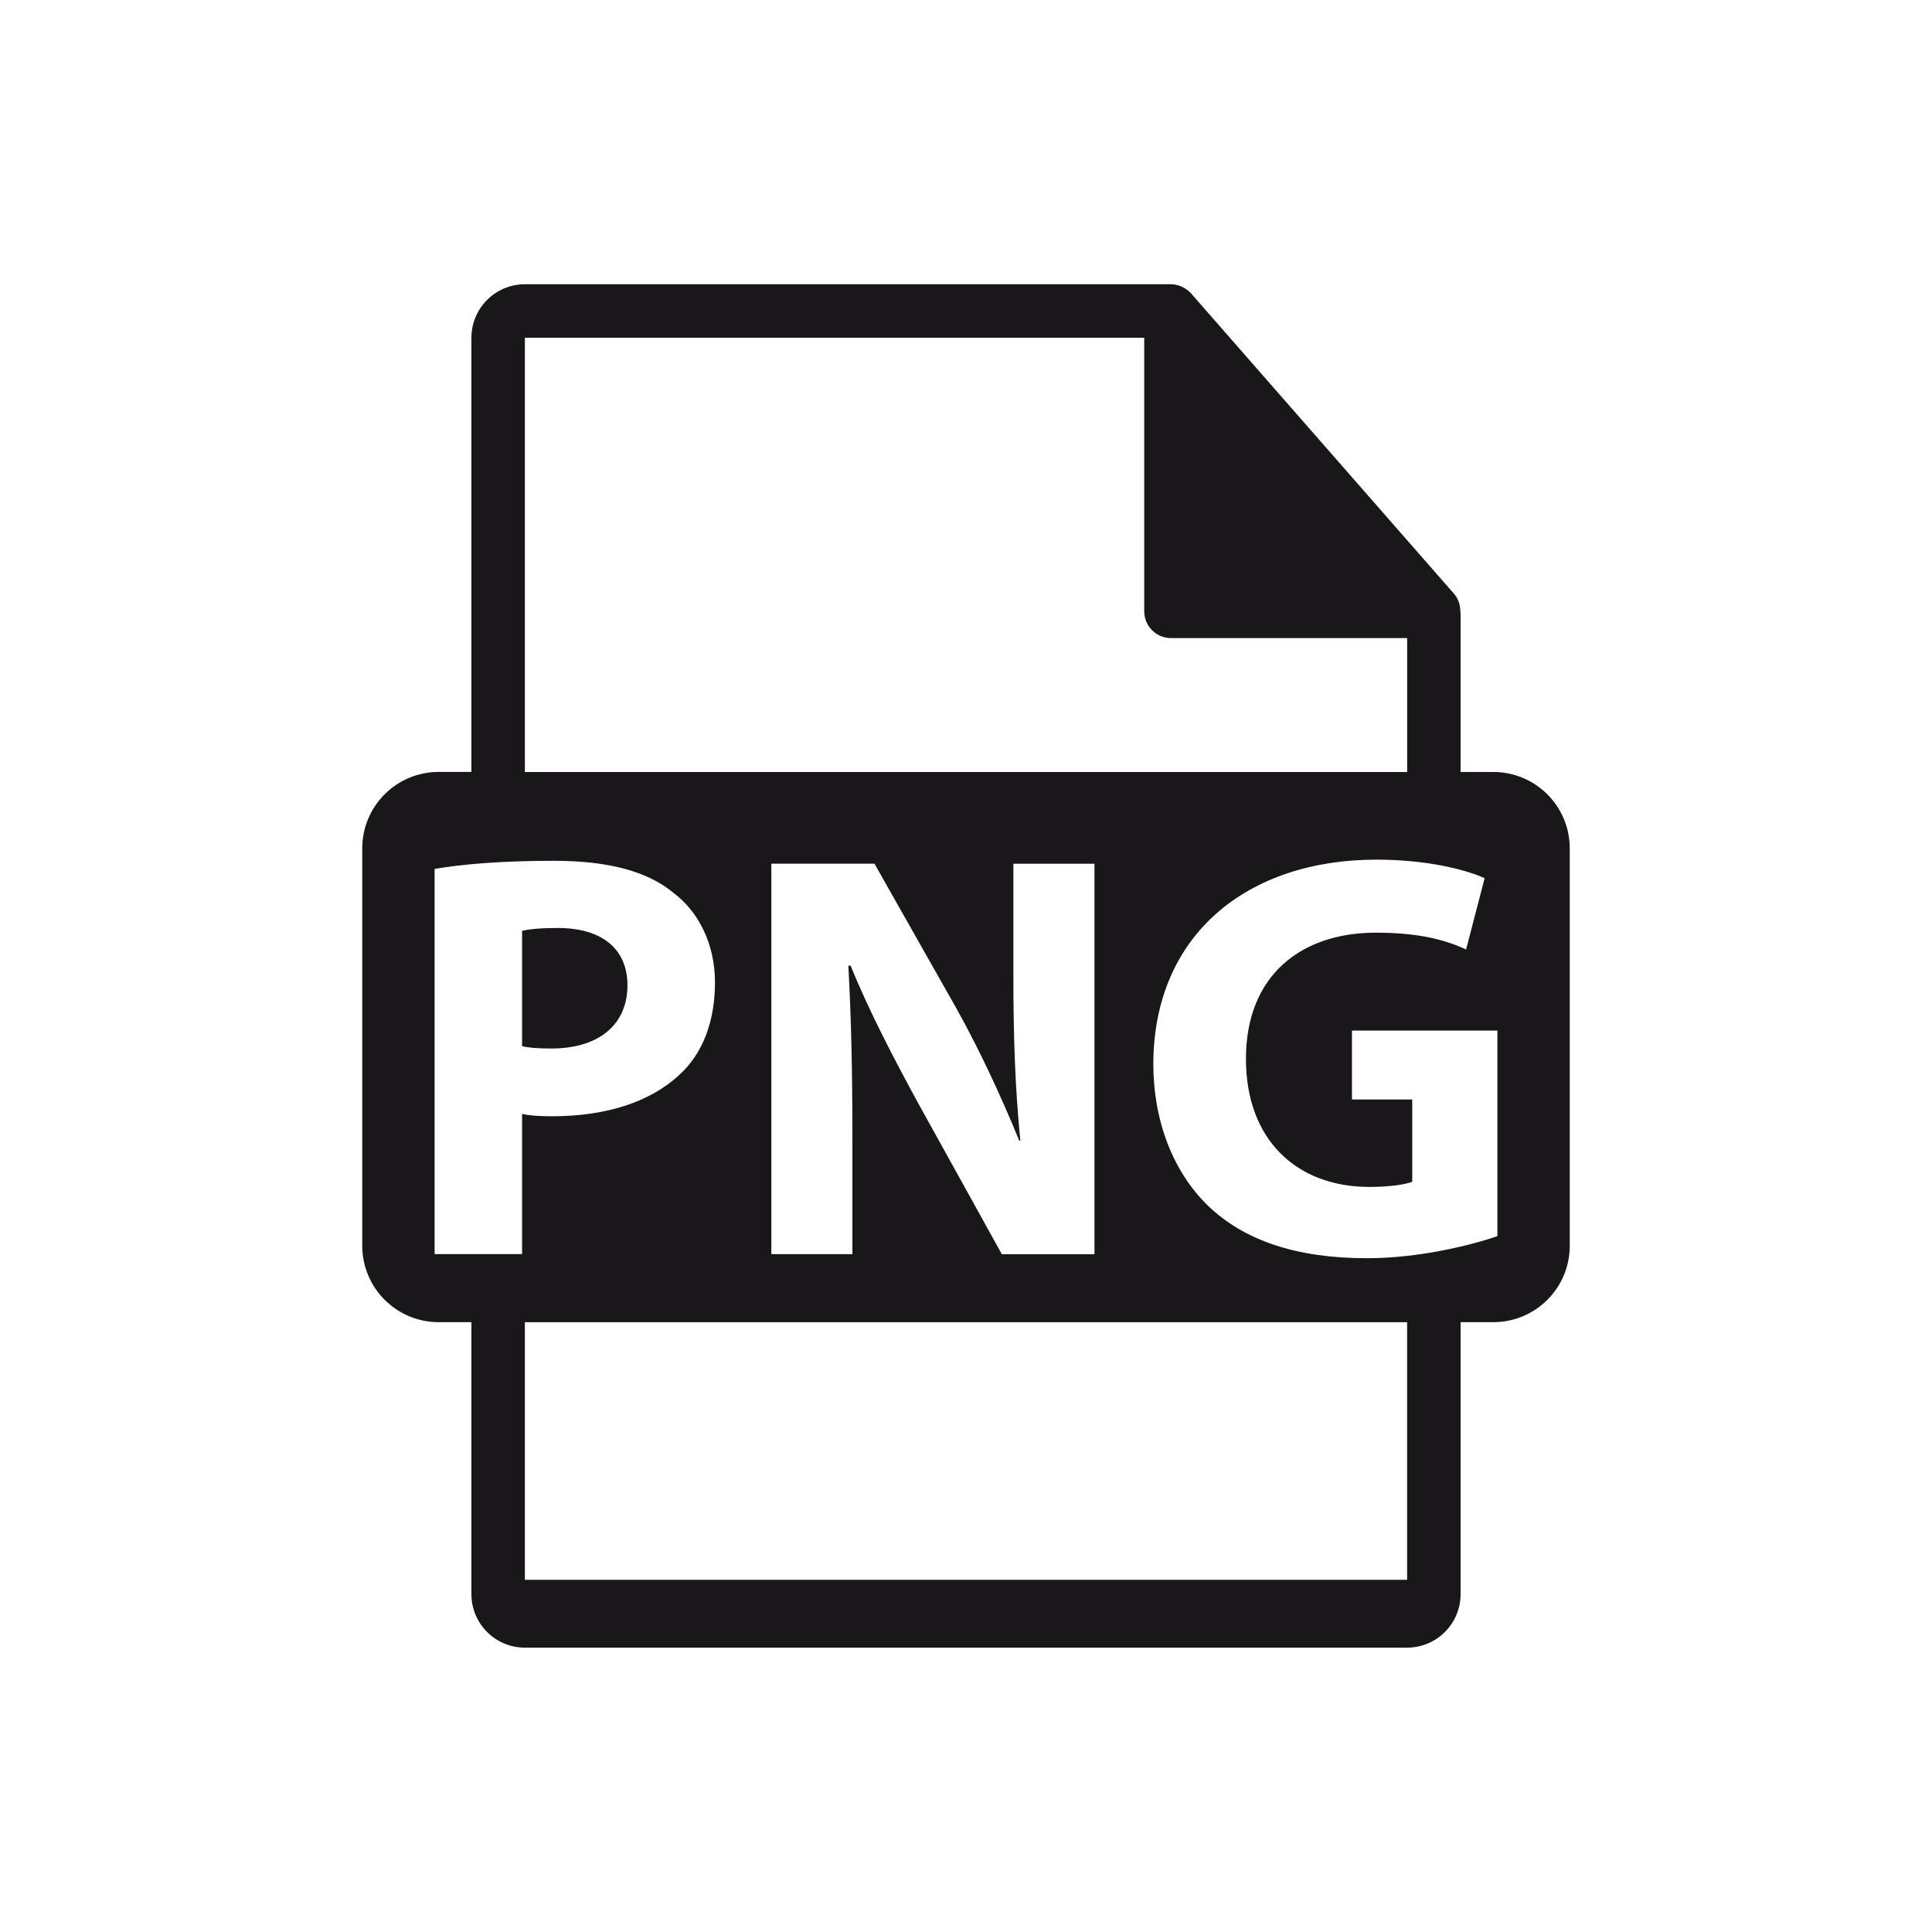 <?xml version="1.0" encoding="utf-8"?>
<!-- Generator: Adobe Illustrator 19.0.0, SVG Export Plug-In . SVG Version: 6.00 Build 0)  -->
<svg version="1.1" id="Livello_1" xmlns="http://www.w3.org/2000/svg" xmlns:xlink="http://www.w3.org/1999/xlink" x="0px" y="0px"
	 viewBox="0 0 40 40" enable-background="new 0 0 40 40" xml:space="preserve">
<g id="Livello_2_2_">
</g>
<g>
	<path fill="none" d="M19.016,22.848l0.008,0.015l0.994,1.794l0.725,1.309h1.918v-8.084h-1.679v1.459v0.892
		c0,1.223,0.036,2.314,0.144,3.382h-0.023c-0.372-0.912-0.84-1.919-1.319-2.771l-0.759-1.34l-0.919-1.623H15.97v8.084h1.679v-2.435
		c0-1.319-0.024-2.459-0.084-3.538h0.048C17.996,20.94,18.536,21.972,19.016,22.848z"/>
	<rect x="10.867" y="27.375" fill="none" width="18.266" height="5.333"/>
	<path fill="none" d="M14.059,22.26c0.492-0.443,0.744-1.115,0.744-1.919c0-0.791-0.336-1.463-0.864-1.858
		c-0.539-0.444-1.343-0.66-2.471-0.66c-1.115,0-1.906,0.072-2.47,0.168v7.976h1.811v-2.902c0.168,0.036,0.384,0.048,0.624,0.048
		C12.512,23.111,13.436,22.836,14.059,22.26z M10.809,21.66v-2.387c0.132-0.036,0.384-0.06,0.743-0.06
		c0.924,0,1.439,0.443,1.439,1.187c0,0.816-0.6,1.308-1.571,1.308C11.144,21.708,10.965,21.696,10.809,21.66z"/>
	<path fill="none" d="M29.133,13.21h-4.89c-0.306,0-0.554-0.248-0.554-0.554V6.993H10.867v8.99h18.266V13.21z"/>
	<path fill="none" d="M27.991,22.764h1.248v1.703c-0.145,0.059-0.48,0.107-0.888,0.107c-1.499,0-2.555-0.971-2.555-2.65
		c0-1.751,1.163-2.614,2.687-2.614c0.888,0,1.427,0.144,1.871,0.348l0.384-1.476c-0.396-0.18-1.199-0.384-2.243-0.384
		c-2.65,0-4.605,1.535-4.617,4.222c0,1.188,0.407,2.243,1.14,2.951c0.743,0.707,1.811,1.079,3.286,1.079
		c1.067,0,2.135-0.264,2.698-0.456v-4.258h-3.011V22.764z"/>
	<path fill="#1A171B" d="M12.991,20.4c0-0.743-0.516-1.187-1.439-1.187c-0.359,0-0.611,0.024-0.743,0.06v2.387
		c0.156,0.036,0.336,0.048,0.611,0.048C12.392,21.708,12.991,21.217,12.991,20.4z"/>
	<path fill="#1A171B" d="M30.918,15.983H30.24v-3.271c0-0.02-0.003-0.041-0.006-0.061c-0.001-0.13-0.042-0.257-0.131-0.359
		L24.66,6.075c-0.002-0.002-0.003-0.002-0.004-0.004c-0.033-0.036-0.07-0.066-0.11-0.092c-0.012-0.008-0.024-0.015-0.036-0.022
		c-0.035-0.019-0.071-0.035-0.109-0.046c-0.01-0.003-0.019-0.007-0.03-0.01c-0.041-0.01-0.084-0.016-0.127-0.016H10.867
		c-0.611,0-1.107,0.497-1.107,1.107v8.99H9.082c-0.874,0-1.582,0.708-1.582,1.582v8.228c0,0.873,0.708,1.582,1.582,1.582H9.76v5.632
		c0,0.61,0.496,1.107,1.107,1.107h18.266c0.61,0,1.107-0.497,1.107-1.107v-5.632h0.678c0.874,0,1.582-0.708,1.582-1.582v-8.228
		C32.5,16.691,31.791,15.983,30.918,15.983z M10.867,6.993H23.69v5.664c0,0.306,0.248,0.554,0.554,0.554h4.89v2.773H10.867V6.993z
		 M17.648,23.531v2.435H15.97v-8.084h2.135l0.919,1.623l0.759,1.34c0.479,0.852,0.947,1.858,1.319,2.771h0.023
		c-0.107-1.067-0.144-2.159-0.144-3.382v-0.892v-1.459h1.679v8.084h-1.918l-0.725-1.309l-0.994-1.794l-0.008-0.015
		c-0.479-0.876-1.02-1.907-1.403-2.855h-0.048C17.624,21.072,17.648,22.212,17.648,23.531z M10.809,23.063v2.902H8.998V17.99
		c0.563-0.096,1.354-0.168,2.47-0.168c1.128,0,1.932,0.216,2.471,0.66c0.528,0.395,0.864,1.067,0.864,1.858
		c0,0.804-0.252,1.476-0.744,1.919c-0.623,0.576-1.547,0.852-2.626,0.852C11.192,23.111,10.977,23.1,10.809,23.063z M29.133,32.708
		H10.867v-5.333h18.266V32.708z M31.002,25.594c-0.564,0.192-1.631,0.456-2.698,0.456c-1.476,0-2.543-0.372-3.286-1.079
		c-0.732-0.708-1.14-1.764-1.14-2.951c0.012-2.687,1.967-4.222,4.617-4.222c1.044,0,1.847,0.204,2.243,0.384l-0.384,1.476
		c-0.444-0.204-0.983-0.348-1.871-0.348c-1.523,0-2.687,0.863-2.687,2.614c0,1.68,1.056,2.65,2.555,2.65
		c0.407,0,0.743-0.048,0.888-0.107v-1.703h-1.248v-1.428h3.011V25.594z"/>
</g>
</svg>
